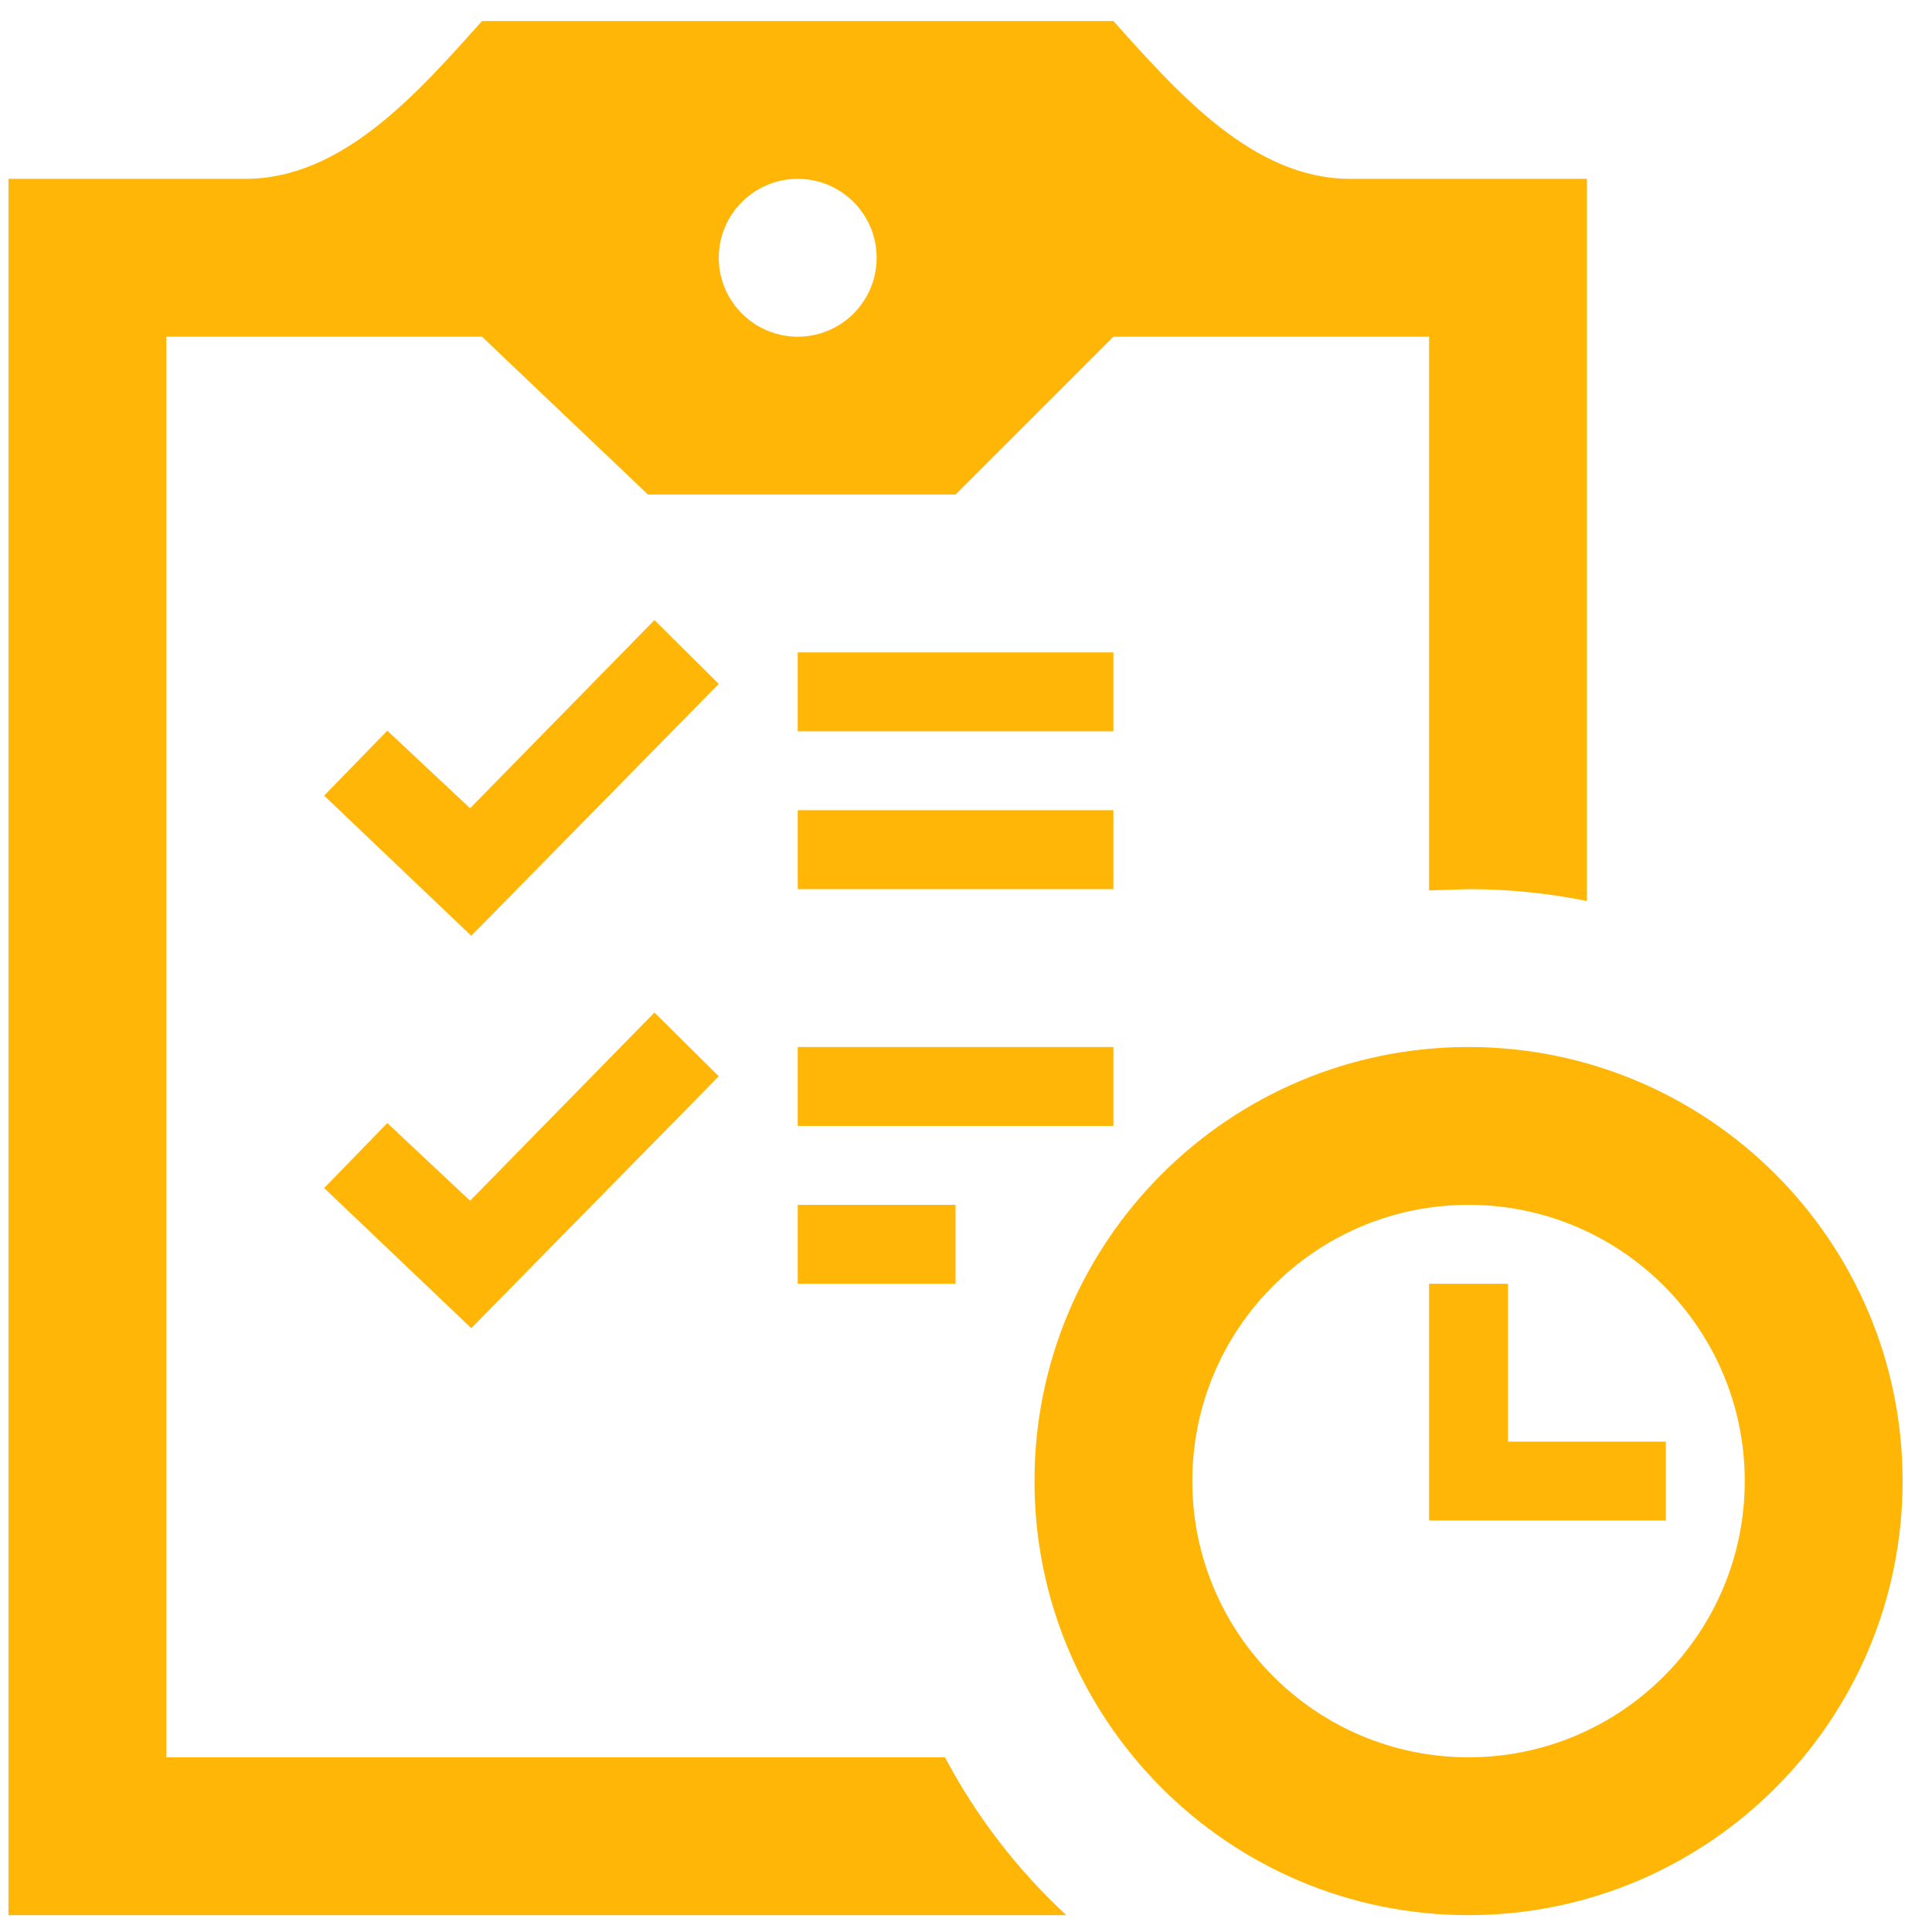 <svg width="51" height="51" viewBox="0 0 51 51" fill="none" xmlns="http://www.w3.org/2000/svg">
<path fill-rule="evenodd" clip-rule="evenodd" d="M28.147 50.555H0.224V4.721H6.474C9.039 4.721 11.018 2.463 12.724 0.555H29.391C31.101 2.463 33.083 4.721 35.641 4.721H41.891V23.784C40.88 23.58 39.834 23.471 38.766 23.471L37.724 23.505V8.888H29.391L25.224 13.055H17.105L12.724 8.888H4.391V46.388H24.945C25.772 47.953 26.86 49.361 28.147 50.555ZM38.766 27.638C45.089 27.638 50.224 32.771 50.224 39.096C50.224 45.421 45.089 50.555 38.766 50.555C32.441 50.555 27.308 45.421 27.308 39.096C27.308 32.771 32.441 27.638 38.766 27.638ZM38.766 31.805C42.789 31.805 46.057 35.071 46.057 39.096C46.057 43.121 42.789 46.388 38.766 46.388C34.741 46.388 31.474 43.121 31.474 39.096C31.474 35.071 34.741 31.805 38.766 31.805ZM43.974 40.138H37.724V33.888H39.807V38.055H43.974V40.138ZM12.409 31.696L10.224 29.646L8.557 31.361L12.441 35.061L18.974 28.411L17.276 26.728L12.409 31.696ZM25.224 33.888H21.058V31.805H25.224V33.888ZM29.391 29.721H21.058V27.638H29.391V29.721ZM12.409 21.336L10.224 19.288L8.557 21.003L12.441 24.703L18.974 18.053L17.276 16.369L12.409 21.336ZM29.391 23.471H21.058V21.388H29.391V23.471ZM29.391 19.305H21.058V17.221H29.391V19.305ZM18.974 6.805C18.974 7.955 19.91 8.888 21.058 8.888C22.209 8.888 23.141 7.955 23.141 6.805C23.141 5.655 22.209 4.721 21.058 4.721C19.91 4.721 18.974 5.655 18.974 6.805Z" fill="#FFB606"/>
</svg>
